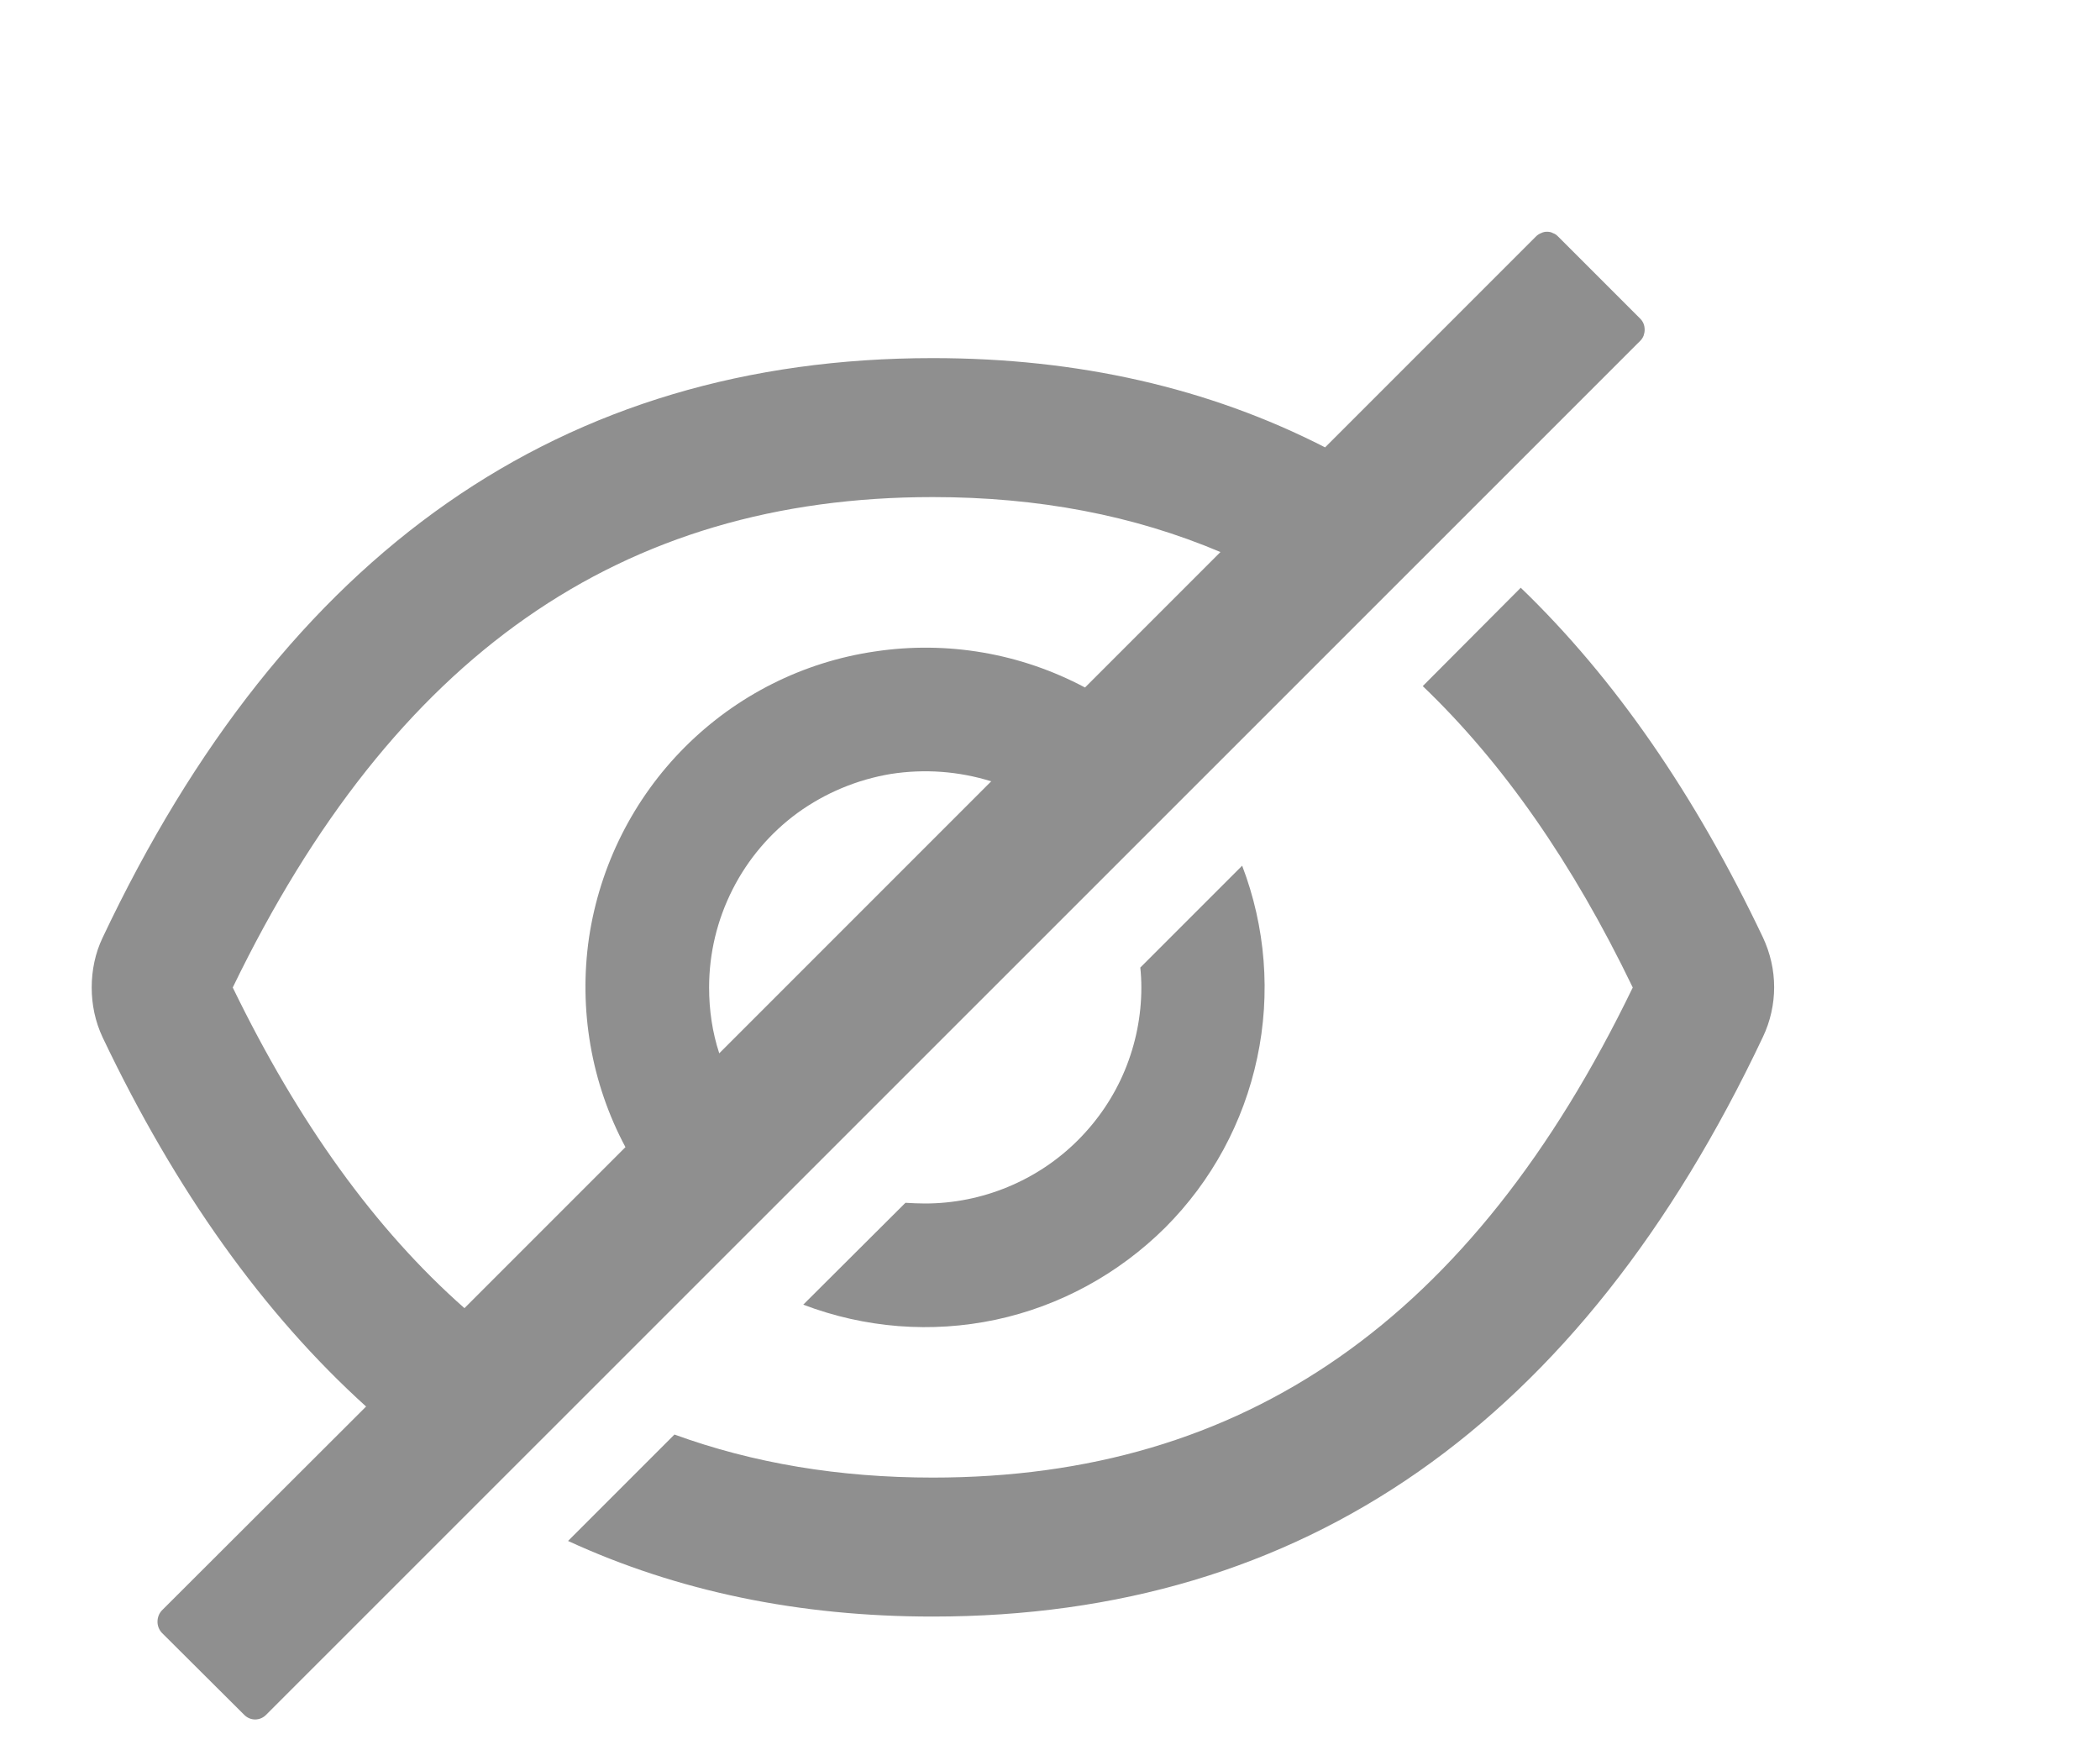 <svg width="6" height="5" viewBox="0 0 6 5" fill="none" xmlns="http://www.w3.org/2000/svg">
<path d="M5.037 2.678C4.843 2.27 4.613 1.937 4.345 1.679L4.065 1.96C4.293 2.178 4.493 2.464 4.665 2.821C4.206 3.77 3.555 4.221 2.665 4.221C2.398 4.221 2.152 4.18 1.927 4.098L1.623 4.402C1.936 4.546 2.283 4.618 2.665 4.618C3.725 4.618 4.515 4.066 5.037 2.962C5.058 2.918 5.069 2.869 5.069 2.82C5.069 2.771 5.058 2.723 5.037 2.678ZM4.687 0.911L4.451 0.675C4.447 0.671 4.443 0.668 4.437 0.666C4.432 0.663 4.426 0.662 4.42 0.662C4.414 0.662 4.409 0.663 4.403 0.666C4.398 0.668 4.393 0.671 4.389 0.675L3.786 1.278C3.454 1.108 3.08 1.023 2.665 1.023C1.606 1.023 0.815 1.575 0.293 2.679C0.272 2.723 0.262 2.772 0.262 2.821C0.262 2.87 0.272 2.918 0.293 2.963C0.502 3.402 0.753 3.753 1.046 4.018L0.462 4.601C0.454 4.61 0.45 4.621 0.45 4.633C0.45 4.644 0.454 4.655 0.462 4.664L0.698 4.899C0.706 4.907 0.717 4.912 0.729 4.912C0.741 4.912 0.752 4.907 0.76 4.899L4.687 0.973C4.691 0.969 4.694 0.964 4.696 0.959C4.698 0.953 4.699 0.948 4.699 0.942C4.699 0.936 4.698 0.93 4.696 0.925C4.694 0.92 4.691 0.915 4.687 0.911ZM0.665 2.821C1.125 1.871 1.776 1.42 2.665 1.42C2.966 1.42 3.239 1.472 3.487 1.577L3.1 1.964C2.916 1.866 2.706 1.83 2.5 1.861C2.294 1.891 2.104 1.987 1.957 2.134C1.81 2.281 1.714 2.472 1.683 2.678C1.653 2.883 1.689 3.094 1.787 3.277L1.327 3.737C1.072 3.512 0.853 3.208 0.665 2.821ZM2.026 2.821C2.026 2.723 2.049 2.628 2.093 2.541C2.137 2.454 2.201 2.379 2.279 2.322C2.358 2.265 2.449 2.227 2.545 2.211C2.641 2.196 2.739 2.203 2.832 2.232L2.055 3.009C2.035 2.948 2.026 2.885 2.026 2.821Z" fill="black" fill-opacity="0.44"/>
<path d="M2.643 3.438C2.624 3.438 2.605 3.437 2.587 3.436L2.295 3.727C2.471 3.794 2.661 3.809 2.845 3.77C3.028 3.731 3.196 3.639 3.329 3.507C3.462 3.374 3.553 3.206 3.592 3.022C3.631 2.839 3.616 2.648 3.549 2.473L3.258 2.764C3.26 2.783 3.261 2.802 3.261 2.821C3.261 2.902 3.245 2.982 3.214 3.057C3.183 3.132 3.137 3.2 3.08 3.257C3.022 3.315 2.954 3.36 2.879 3.391C2.804 3.422 2.724 3.438 2.643 3.438Z" fill="black" fill-opacity="0.44"/>
</svg>
